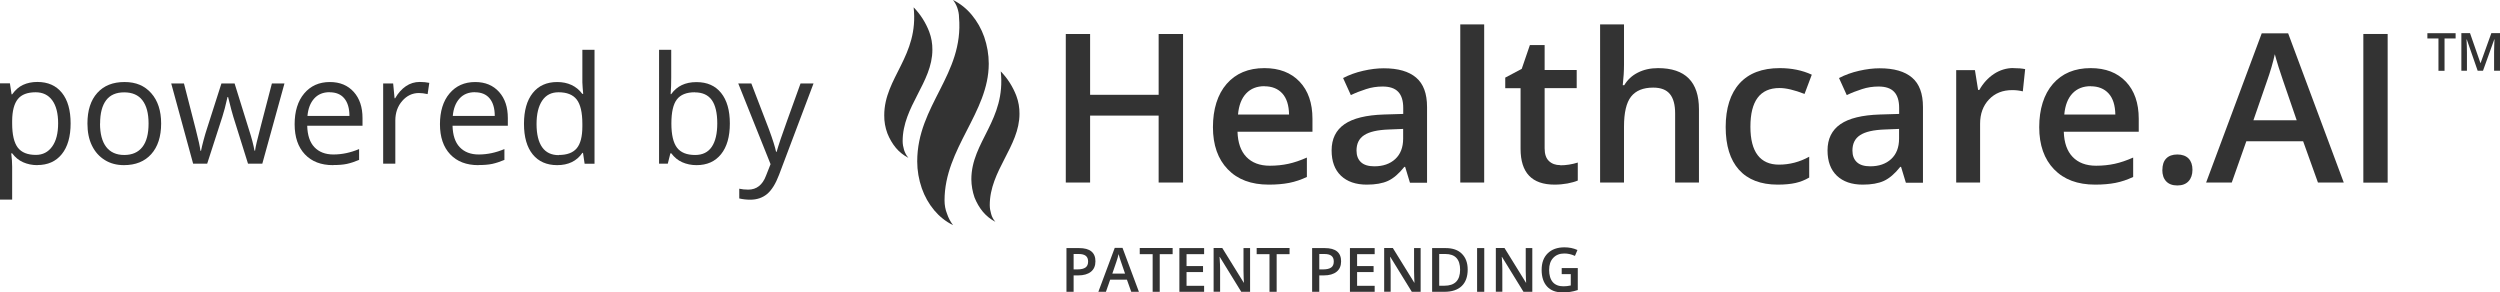 <?xml version="1.0" encoding="UTF-8"?>
<svg id="Layer_1" data-name="Layer 1" xmlns="http://www.w3.org/2000/svg" viewBox="0 0 300.2 35.11">
  <defs>
    <style>
      .cls-1 {
        fill: #333;
      }
    </style>
  </defs>
  <g id="Group_8" data-name="Group 8">
    <g id="Group_6" data-name="Group 6">
      <g id="catalyst-flame">
        <path id="Path_185" data-name="Path 185" class="cls-1" d="m114.43,27.03c-.87-.43-1.63-1.04-2.25-1.78-.65-.78-1.15-1.67-1.49-2.64-.36-1.04-.55-2.13-.55-3.23,0-6.76,5.61-10.41,5.02-17.3,0-.39-.08-.78-.21-1.15-.12-.34-.29-.65-.51-.93.87.43,1.63,1.04,2.25,1.79.65.78,1.15,1.67,1.49,2.63.36,1.04.55,2.13.55,3.23,0,5.87-5.31,10.16-5.31,16.41,0,.55.09,1.1.3,1.61.16.49.41.95.72,1.36"/>
        <path id="Path_186" data-name="Path 186" class="cls-1" d="m119.53,26.64c-.57-.3-1.07-.7-1.49-1.19-.43-.52-.77-1.11-1.02-1.74-.24-.7-.37-1.43-.38-2.17,0-4.55,4.17-7.1,3.53-12.97.82.84,1.45,1.84,1.87,2.93.26.69.39,1.43.38,2.17,0,3.91-3.57,6.8-3.57,10.97,0,.36.07.72.17,1.06.09.35.27.67.51.94"/>
        <path id="Path_187" data-name="Path 187" class="cls-1" d="m109.07,18.95c-.57-.3-1.08-.7-1.49-1.19-.43-.52-.77-1.11-1.02-1.74-.26-.69-.39-1.43-.38-2.17,0-4.55,4.17-7.1,3.53-12.97.82.84,1.45,1.84,1.87,2.93.26.69.39,1.43.38,2.17,0,3.91-3.57,6.8-3.57,10.97,0,.36.07.72.17,1.06.11.34.28.66.51.93"/>
      </g>
      <g id="powered_by" data-name="powered by">
        <g>
          <path class="cls-1" d="m4.49,19.83c-.63,0-1.2-.12-1.72-.35s-.95-.59-1.31-1.07h-.11c.07.56.11,1.1.11,1.6v3.96H0v-13.96h1.19l.2,1.32h.07c.38-.53.81-.91,1.31-1.14s1.07-.35,1.71-.35c1.28,0,2.26.44,2.96,1.31s1.04,2.1,1.04,3.67-.35,2.81-1.06,3.69c-.71.88-1.69,1.31-2.94,1.31h0Zm-.21-8.75c-.98,0-1.7.27-2.14.82s-.67,1.41-.68,2.6v.32c0,1.35.23,2.32.68,2.91.45.58,1.17.87,2.17.87.83,0,1.48-.34,1.96-1.01.48-.67.71-1.6.71-2.79s-.24-2.12-.71-2.76c-.47-.64-1.14-.96-1.99-.96Z"/>
          <path class="cls-1" d="m19.35,14.83c0,1.57-.4,2.8-1.19,3.68-.79.88-1.88,1.32-3.28,1.32-.86,0-1.63-.2-2.29-.61s-1.18-.98-1.55-1.74-.54-1.64-.54-2.65c0-1.57.39-2.79,1.18-3.67s1.88-1.31,3.27-1.31,2.42.45,3.21,1.34,1.19,2.11,1.19,3.64Zm-7.34,0c0,1.23.25,2.17.74,2.81s1.22.97,2.17.97,1.68-.32,2.18-.96.74-1.58.74-2.82-.25-2.15-.74-2.79-1.23-.95-2.19-.95-1.68.31-2.16.94-.73,1.56-.73,2.8h-.01Z"/>
          <path class="cls-1" d="m29.78,19.65l-1.77-5.65c-.11-.35-.32-1.13-.62-2.35h-.07c-.23,1.03-.44,1.82-.62,2.37l-1.82,5.63h-1.69l-2.63-9.63h1.53c.62,2.42,1.09,4.26,1.42,5.53.33,1.27.51,2.12.56,2.56h.07c.06-.33.17-.77.31-1.3.14-.53.27-.95.37-1.26l1.77-5.53h1.58l1.72,5.53c.33,1.01.55,1.86.67,2.54h.07c.02-.21.09-.54.19-.98s.71-2.8,1.83-7.09h1.51l-2.66,9.63h-1.73.01Z"/>
          <path class="cls-1" d="m39.98,19.83c-1.42,0-2.55-.43-3.37-1.3s-1.23-2.07-1.23-3.61.38-2.79,1.15-3.7,1.79-1.37,3.08-1.37c1.21,0,2.16.4,2.87,1.19s1.05,1.84,1.05,3.14v.92h-6.64c.03,1.13.31,1.99.86,2.57s1.31.88,2.29.88c1.04,0,2.06-.22,3.08-.65v1.3c-.52.22-1,.38-1.46.48s-1.02.14-1.67.14h-.01Zm-.4-8.76c-.77,0-1.39.25-1.85.76s-.73,1.2-.81,2.09h5.04c0-.92-.21-1.62-.62-2.11s-1-.73-1.76-.73h0Z"/>
          <path class="cls-1" d="m50.4,9.84c.43,0,.81.04,1.15.11l-.2,1.35c-.4-.09-.75-.13-1.05-.13-.78,0-1.45.32-2,.95s-.83,1.42-.83,2.36v5.17h-1.46v-9.63h1.2l.17,1.78h.07c.36-.63.79-1.11,1.29-1.45s1.06-.51,1.66-.51Z"/>
          <path class="cls-1" d="m57.43,19.83c-1.42,0-2.55-.43-3.37-1.3s-1.23-2.07-1.23-3.61.38-2.79,1.15-3.7,1.79-1.37,3.08-1.37c1.21,0,2.16.4,2.87,1.19s1.05,1.84,1.05,3.14v.92h-6.64c.03,1.13.31,1.99.86,2.57s1.31.88,2.29.88c1.04,0,2.06-.22,3.08-.65v1.3c-.52.22-1,.38-1.46.48s-1.02.14-1.67.14h-.01Zm-.4-8.76c-.77,0-1.39.25-1.85.76s-.73,1.2-.81,2.09h5.04c0-.92-.21-1.62-.62-2.11s-1-.73-1.76-.73h0Z"/>
          <path class="cls-1" d="m70.01,18.36h-.08c-.67.98-1.68,1.47-3.02,1.47-1.26,0-2.24-.43-2.94-1.29s-1.05-2.09-1.05-3.67.35-2.82,1.05-3.7,1.68-1.32,2.94-1.32,2.31.47,3.01,1.42h.11l-.06-.69-.04-.68v-3.92h1.46v13.68h-1.19l-.19-1.29h0Zm-2.92.25c1,0,1.72-.27,2.17-.81.45-.54.67-1.42.67-2.62v-.31c0-1.37-.23-2.34-.68-2.92s-1.18-.87-2.18-.87c-.86,0-1.51.33-1.96,1s-.68,1.6-.68,2.82.23,2.16.68,2.79,1.11.94,1.99.94v-.02Z"/>
          <path class="cls-1" d="m83.64,9.86c1.27,0,2.25.43,2.95,1.3s1.05,2.09,1.05,3.67-.35,2.81-1.06,3.69c-.71.88-1.69,1.31-2.94,1.31-.63,0-1.2-.12-1.72-.35s-.95-.59-1.31-1.07h-.11l-.31,1.24h-1.05V5.98h1.46v3.32c0,.74-.02,1.41-.07,2h.07c.68-.96,1.69-1.44,3.02-1.44h.02Zm-.21,1.22c-1,0-1.71.29-2.15.86s-.66,1.53-.66,2.89.23,2.32.68,2.91c.45.58,1.17.87,2.17.87.9,0,1.56-.33,2-.98s.66-1.59.66-2.82-.22-2.19-.66-2.8-1.12-.92-2.04-.92h0Z"/>
          <path class="cls-1" d="m88.66,10.02h1.56l2.11,5.49c.46,1.25.75,2.16.86,2.72h.07c.08-.3.24-.81.48-1.53.24-.72,1.04-2.95,2.39-6.68h1.56l-4.14,10.97c-.41,1.08-.89,1.85-1.44,2.31-.55.45-1.22.68-2.02.68-.45,0-.88-.05-1.32-.15v-1.17c.32.07.68.11,1.08.11,1,0,1.72-.56,2.14-1.69l.54-1.37-3.88-9.69h0Z"/>
        </g>
      </g>
      <g id="Healthcare.AI">
        <g>
          <path class="cls-1" d="m142.06,21.92h-2.93v-8.04h-8.23v8.04h-2.92V4.08h2.92v7.3h8.23v-7.3h2.93v17.85h0Z"/>
          <path class="cls-1" d="m152.35,22.17c-2.1,0-3.74-.61-4.92-1.84-1.18-1.22-1.78-2.91-1.78-5.06s.55-3.94,1.65-5.2c1.1-1.26,2.61-1.89,4.53-1.89,1.78,0,3.19.54,4.22,1.62s1.55,2.57,1.55,4.47v1.55h-9c.04,1.31.39,2.32,1.06,3.02.67.7,1.61,1.06,2.82,1.06.8,0,1.54-.08,2.23-.23s1.43-.4,2.22-.75v2.33c-.7.33-1.41.57-2.12.71-.72.14-1.53.21-2.45.21h-.01Zm-.52-11.82c-.91,0-1.64.29-2.19.87s-.88,1.42-.98,2.53h6.13c-.02-1.12-.29-1.96-.81-2.53s-1.24-.86-2.15-.86h0Z"/>
          <path class="cls-1" d="m169.3,21.92l-.57-1.88h-.1c-.65.82-1.31,1.38-1.96,1.68s-1.51.45-2.54.45c-1.33,0-2.36-.36-3.11-1.07-.75-.72-1.12-1.73-1.12-3.04,0-1.39.52-2.44,1.55-3.15,1.03-.71,2.61-1.09,4.72-1.16l2.33-.07v-.72c0-.86-.2-1.51-.6-1.93-.4-.43-1.03-.64-1.87-.64-.69,0-1.36.1-1.99.31-.63.2-1.25.44-1.83.72l-.93-2.05c.73-.38,1.53-.67,2.41-.87.87-.2,1.69-.3,2.47-.3,1.72,0,3.01.37,3.89,1.12s1.31,1.92,1.31,3.53v9.09h-2.05v-.02Zm-4.27-1.95c1.04,0,1.88-.29,2.51-.87.63-.58.95-1.4.95-2.45v-1.17l-1.73.07c-1.35.05-2.33.27-2.95.68-.62.4-.92,1.02-.92,1.85,0,.6.18,1.07.54,1.4s.89.49,1.61.49h0Z"/>
          <path class="cls-1" d="m178.22,21.92h-2.87V2.93h2.87v18.99Z"/>
          <path class="cls-1" d="m187.36,19.85c.7,0,1.4-.11,2.1-.33v2.16c-.32.14-.73.25-1.23.35-.5.09-1.02.14-1.56.14-2.72,0-4.08-1.43-4.08-4.3v-7.28h-1.84v-1.27l1.98-1.05.98-2.86h1.77v3h3.85v2.17h-3.85v7.23c0,.69.17,1.2.52,1.53s.8.49,1.36.49v.02Z"/>
          <path class="cls-1" d="m204.03,21.92h-2.88v-8.3c0-1.04-.21-1.82-.63-2.33s-1.08-.77-2-.77c-1.21,0-2.09.36-2.66,1.08s-.85,1.93-.85,3.62v6.7h-2.87V2.93h2.87v4.82c0,.77-.05,1.6-.15,2.48h.18c.39-.65.93-1.16,1.63-1.51.7-.36,1.51-.54,2.43-.54,3.27,0,4.91,1.65,4.91,4.94v8.8h.02Z"/>
          <path class="cls-1" d="m213.47,22.17c-2.04,0-3.59-.6-4.66-1.79-1.06-1.19-1.59-2.9-1.59-5.13s.56-4.02,1.67-5.24,2.72-1.83,4.82-1.83c1.42,0,2.71.26,3.85.79l-.87,2.31c-1.21-.47-2.21-.71-3-.71-2.34,0-3.5,1.55-3.5,4.65,0,1.51.29,2.65.87,3.41s1.43,1.14,2.56,1.14c1.28,0,2.49-.32,3.63-.95v2.5c-.51.3-1.06.52-1.64.65s-1.29.2-2.12.2h-.02Z"/>
          <path class="cls-1" d="m228.85,21.92l-.57-1.88h-.1c-.65.82-1.31,1.38-1.96,1.68s-1.51.45-2.54.45c-1.33,0-2.36-.36-3.11-1.07-.75-.72-1.12-1.73-1.12-3.04,0-1.39.52-2.44,1.55-3.15,1.03-.71,2.61-1.09,4.72-1.16l2.33-.07v-.72c0-.86-.2-1.51-.6-1.93-.4-.43-1.03-.64-1.87-.64-.69,0-1.36.1-1.99.31-.63.2-1.25.44-1.83.72l-.93-2.05c.73-.38,1.53-.67,2.41-.87.87-.2,1.69-.3,2.47-.3,1.72,0,3.01.37,3.89,1.12s1.31,1.92,1.31,3.53v9.09h-2.05v-.02Zm-4.27-1.95c1.04,0,1.88-.29,2.51-.87.63-.58.95-1.4.95-2.45v-1.17l-1.73.07c-1.35.05-2.33.27-2.95.68-.62.4-.92,1.02-.92,1.85,0,.6.18,1.07.54,1.4s.89.49,1.61.49h0Z"/>
          <path class="cls-1" d="m241.75,8.18c.58,0,1.05.04,1.43.12l-.28,2.67c-.41-.1-.83-.15-1.27-.15-1.15,0-2.08.37-2.79,1.12-.71.75-1.07,1.72-1.07,2.92v7.06h-2.87v-13.5h2.25l.38,2.38h.15c.45-.8,1.03-1.44,1.75-1.92.72-.47,1.5-.71,2.33-.71h0Z"/>
          <path class="cls-1" d="m251.58,22.17c-2.1,0-3.74-.61-4.93-1.84-1.18-1.22-1.78-2.91-1.78-5.06s.55-3.94,1.65-5.2c1.1-1.26,2.61-1.89,4.53-1.89,1.78,0,3.19.54,4.22,1.62s1.55,2.57,1.55,4.47v1.55h-9c.04,1.31.39,2.32,1.06,3.02.67.7,1.61,1.06,2.82,1.06.8,0,1.54-.08,2.23-.23.69-.15,1.43-.4,2.22-.75v2.33c-.7.33-1.41.57-2.12.71-.72.14-1.53.21-2.45.21h0Zm-.53-11.82c-.91,0-1.64.29-2.19.87s-.88,1.42-.98,2.53h6.13c-.02-1.12-.29-1.96-.81-2.53s-1.24-.86-2.15-.86h0Z"/>
          <path class="cls-1" d="m259.66,20.4c0-.59.15-1.05.46-1.37.31-.32.76-.48,1.34-.48s1.04.17,1.35.49c.31.33.46.78.46,1.35s-.16,1.04-.47,1.37c-.31.34-.76.51-1.35.51s-1.03-.17-1.34-.5-.46-.79-.46-1.38h.01Z"/>
          <path class="cls-1" d="m278.34,21.92l-1.78-4.96h-6.82l-1.75,4.96h-3.08l6.68-17.92h3.17l6.68,17.92h-3.1Zm-2.55-7.47l-1.67-4.86c-.12-.33-.29-.84-.51-1.54s-.36-1.21-.45-1.54c-.22,1-.54,2.1-.96,3.28l-1.61,4.65h5.2Z"/>
          <path class="cls-1" d="m283.79,21.92V4.08h2.92v17.85h-2.92Z"/>
        </g>
      </g>
      <path id="Path_199" data-name="Path 199" class="cls-1" d="m293.55,8.5h-.74v-3.88h-1.33v-.63h3.39v.63h-1.33v3.88h0Zm3.97,0l-1.31-3.77h-.03c.03.56.05,1.08.05,1.57v2.19h-.67V3.98h1.04l1.25,3.59h.02l1.29-3.59h1.04v4.51h-.71v-2.23c0-.22,0-.52.02-.88.01-.36.02-.58.03-.65h-.03l-1.35,3.76h-.65.01Z"/>
    </g>
  </g>
  <g>
    <path class="cls-1" d="m131.54,31.37c0,.55-.18.97-.54,1.26-.36.29-.87.44-1.53.44h-.55v1.97h-.86v-5.25h1.51c.66,0,1.15.13,1.48.4.33.27.49.66.49,1.19Zm-2.62.98h.46c.44,0,.76-.08.97-.23s.31-.39.31-.72c0-.3-.09-.53-.28-.68s-.47-.22-.86-.22h-.6v1.85Z"/>
    <path class="cls-1" d="m135.84,35.04l-.52-1.46h-2.01l-.51,1.46h-.91l1.97-5.28h.93l1.97,5.28h-.91Zm-.75-2.2l-.49-1.43c-.04-.1-.09-.25-.15-.45-.06-.21-.11-.36-.13-.45-.06.29-.16.62-.28.97l-.47,1.37h1.53Z"/>
    <path class="cls-1" d="m139.27,35.04h-.86v-4.52h-1.55v-.74h3.95v.74h-1.55v4.52Z"/>
    <path class="cls-1" d="m144.59,35.04h-2.97v-5.25h2.97v.73h-2.11v1.43h1.98v.72h-1.98v1.65h2.11v.73Z"/>
    <path class="cls-1" d="m150.1,35.04h-1.05l-2.58-4.19h-.03l.02.23c.03.45.05.85.05,1.22v2.73h-.78v-5.25h1.04l2.58,4.17h.02c0-.06-.01-.26-.03-.6s-.02-.62-.02-.81v-2.75h.79v5.25Z"/>
    <path class="cls-1" d="m153.3,35.04h-.86v-4.52h-1.54v-.74h3.95v.74h-1.55v4.52Z"/>
    <path class="cls-1" d="m161.04,31.37c0,.55-.18.97-.54,1.26-.36.29-.87.44-1.53.44h-.55v1.97h-.86v-5.25h1.51c.66,0,1.15.13,1.48.4.33.27.49.66.49,1.19Zm-2.62.98h.46c.44,0,.76-.08.97-.23.21-.15.31-.39.31-.72,0-.3-.09-.53-.28-.68s-.47-.22-.86-.22h-.6v1.85Z"/>
    <path class="cls-1" d="m165.07,35.04h-2.97v-5.25h2.97v.73h-2.11v1.43h1.98v.72h-1.98v1.65h2.11v.73Z"/>
    <path class="cls-1" d="m170.58,35.04h-1.05l-2.58-4.19h-.03l.02.23c.03.45.05.85.05,1.22v2.73h-.78v-5.25h1.04l2.58,4.17h.02c0-.06-.01-.26-.03-.6s-.02-.62-.02-.81v-2.75h.79v5.25Z"/>
    <path class="cls-1" d="m176.24,32.36c0,.87-.24,1.53-.72,1.99-.48.46-1.18.69-2.08.69h-1.47v-5.25h1.62c.84,0,1.49.22,1.95.68s.7,1.08.7,1.9Zm-.91.03c0-1.26-.59-1.89-1.77-1.89h-.74v3.81h.61c1.27,0,1.9-.64,1.9-1.93Z"/>
    <path class="cls-1" d="m177.37,35.04v-5.25h.86v5.25h-.86Z"/>
    <path class="cls-1" d="m183.99,35.04h-1.05l-2.58-4.19h-.03l.02.23c.03.45.05.85.05,1.22v2.73h-.78v-5.25h1.04l2.58,4.17h.02c0-.06-.01-.26-.03-.6s-.02-.62-.02-.81v-2.75h.79v5.25Z"/>
    <path class="cls-1" d="m187.53,32.19h1.93v2.64c-.32.1-.62.18-.91.22-.29.04-.61.06-.94.06-.8,0-1.41-.24-1.84-.71-.43-.47-.65-1.13-.65-1.99s.24-1.51.73-1.99c.49-.48,1.16-.72,2.01-.72.55,0,1.07.1,1.56.32l-.3.71c-.43-.2-.85-.29-1.28-.29-.56,0-1,.18-1.33.53-.33.35-.49.83-.49,1.44,0,.64.15,1.13.44,1.47.29.33.72.5,1.27.5.28,0,.58-.03.89-.1v-1.36h-1.09v-.74Z"/>
  </g>
</svg>